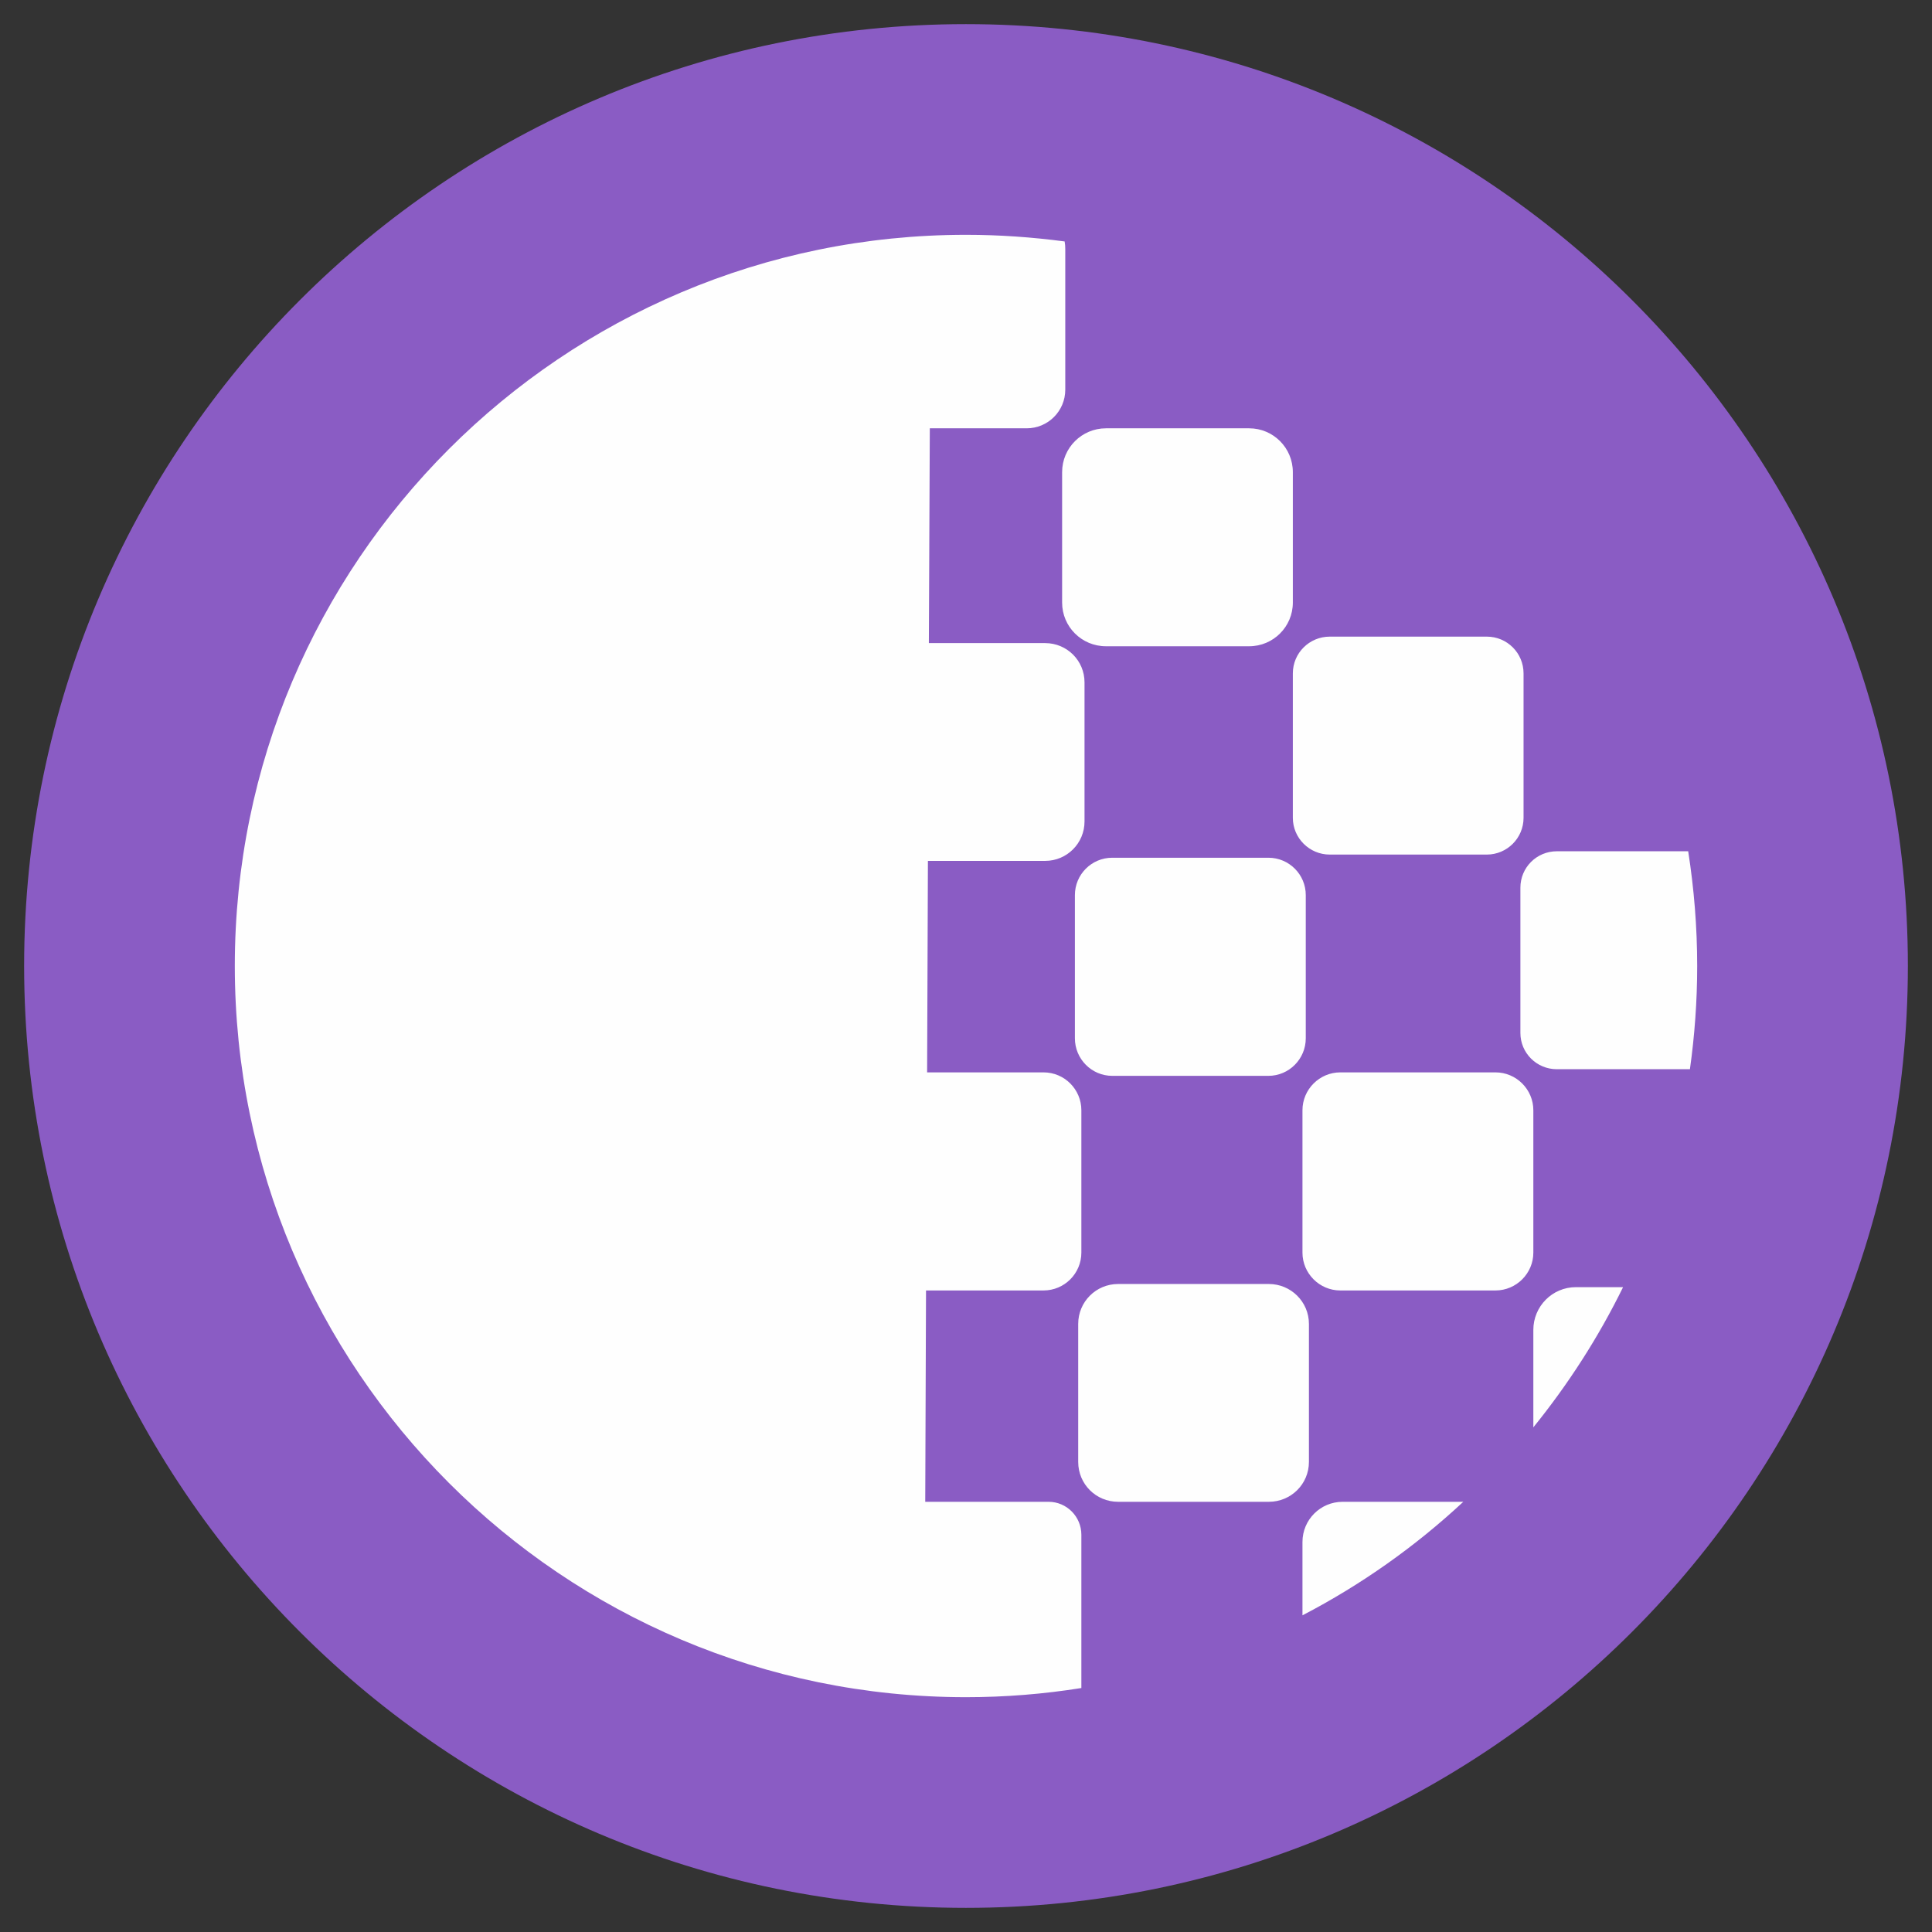 <?xml version="1.0" encoding="UTF-8"?>
<svg xmlns="http://www.w3.org/2000/svg" width="104" height="104" viewBox="0 0 104 104" fill="none">
  <rect x="0" y="0" width="104" height="104" fill="#333333" stroke="none"/>
  <g clip-path="url(#clip0_27_3805)">
    <path fill-rule="evenodd" clip-rule="evenodd" d="M102.701 51.996C102.701 79.993 80.001 102.701 51.996 102.701C23.999 102.701 1.299 79.993 1.299 51.996C1.299 23.999 23.999 1.299 51.996 1.299C80.001 1.299 102.701 23.999 102.701 51.996Z" fill="#8A5CC4"></path>
    <path d="M78.77 80.842H72.276C71.079 80.842 70.112 81.809 70.112 83.006V86.954C73.278 85.307 76.19 83.244 78.77 80.842ZM12.64 51.996C12.64 73.736 30.264 91.36 52.004 91.36C54.109 91.36 56.189 91.19 58.21 90.867V90.808V82.616C58.21 81.64 57.42 80.842 56.444 80.842H49.806L49.848 69.466H56.172C57.301 69.466 58.21 68.549 58.21 67.429V59.763C58.21 58.643 57.301 57.726 56.172 57.726H49.907L49.95 46.342H56.257C57.437 46.342 58.38 45.391 58.38 44.22V36.732C58.38 35.561 57.437 34.618 56.257 34.618H50.001L50.052 23.056H55.264C56.419 23.056 57.344 22.123 57.344 20.977V13.413C57.344 13.268 57.335 13.133 57.31 12.997C55.57 12.768 53.804 12.64 52.004 12.64C30.264 12.64 12.64 30.264 12.64 51.996ZM82.54 76.835C84.416 74.517 86.046 71.988 87.37 69.288H84.832C83.558 69.288 82.54 70.324 82.54 71.589V76.835ZM90.969 57.556C91.224 55.739 91.36 53.889 91.36 51.996C91.36 49.899 91.19 47.836 90.876 45.824H83.804C82.718 45.824 81.843 46.699 81.843 47.785V55.604C81.843 56.682 82.718 57.556 83.804 57.556H90.969ZM72.149 69.466H80.502C81.623 69.466 82.54 68.549 82.54 67.429V59.763C82.54 58.643 81.623 57.726 80.502 57.726H72.149C71.028 57.726 70.112 58.643 70.112 59.763V67.429C70.112 68.549 71.028 69.466 72.149 69.466ZM70.46 71.266C70.46 70.078 69.492 69.118 68.303 69.118H60.188C58.999 69.118 58.04 70.078 58.04 71.266V78.694C58.04 79.891 58.999 80.842 60.188 80.842H68.303C69.492 80.842 70.46 79.891 70.46 78.694V71.266ZM70.29 48.184C70.29 47.072 69.39 46.172 68.278 46.172H59.874C58.762 46.172 57.862 47.072 57.862 48.184V55.892C57.862 57.004 58.762 57.913 59.874 57.913H68.278C69.39 57.913 70.29 57.004 70.29 55.892V48.184ZM69.594 44.025C69.594 45.111 70.485 46.002 71.58 46.002H80.035C81.13 46.002 82.013 45.111 82.013 44.025V36.248C82.013 35.153 81.13 34.27 80.035 34.27H71.58C70.485 34.27 69.594 35.153 69.594 36.248V44.025ZM57.174 32.437C57.174 33.736 58.227 34.788 59.534 34.788H67.242C68.541 34.788 69.594 33.736 69.594 32.437V25.416C69.594 24.109 68.541 23.056 67.242 23.056H59.534C58.235 23.056 57.174 24.109 57.174 25.416V32.437Z" fill="#FEFEFE"></path>
  </g>
  <defs>
    <clipPath id="clip0_27_3805">
      <rect width="104" height="104" fill="white"></rect>
    </clipPath>
  </defs>
</svg>
